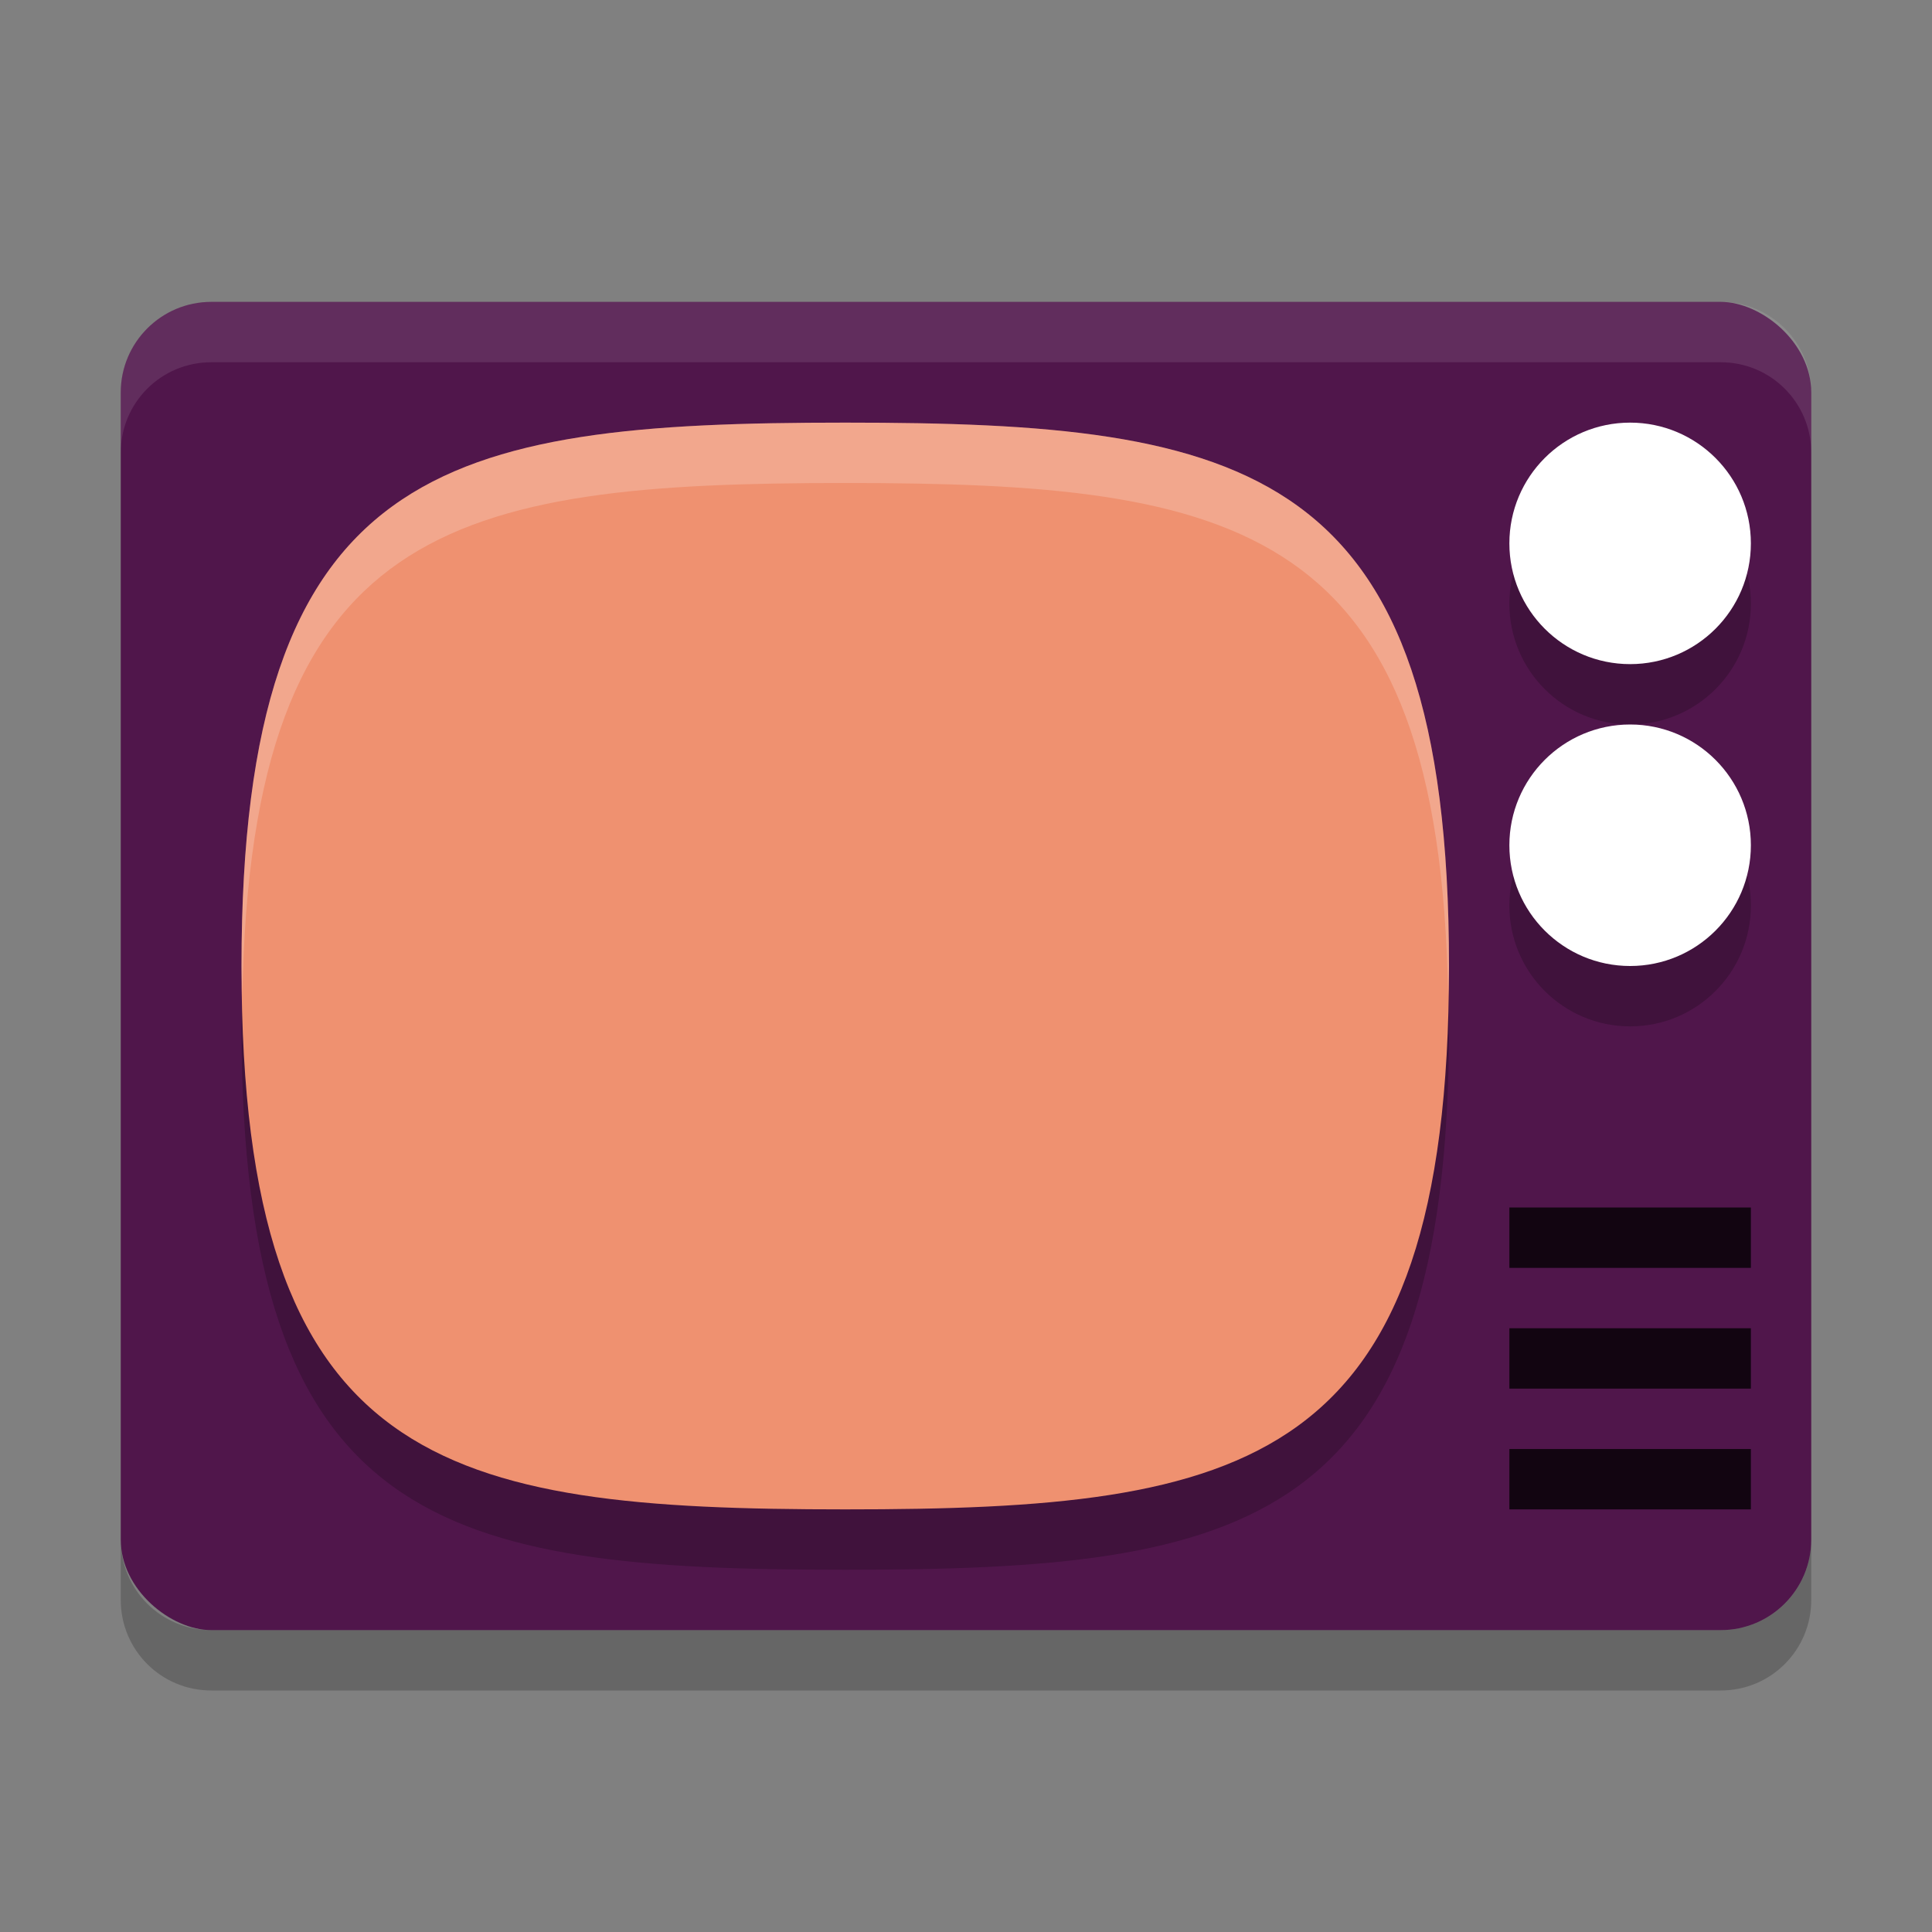 <svg xmlns="http://www.w3.org/2000/svg" width="32" height="32" version="1">
 <rect width="100%" height="100%" fill="#808080" stroke="none"/>
 <rect fill="#50164b" width="22" height="28" x="-27" y="-30" rx="1.5" ry="1.5" transform="matrix(0,-1,-1,0,0,0)"/>
 <path fill="#fff" opacity=".1" d="m3.5 5c-0.831 0-1.5 0.669-1.5 1.5v1c0-0.831 0.669-1.5 1.5-1.5h25c0.831 0 1.5 0.669 1.5 1.5v-1c0-0.831-0.669-1.5-1.5-1.5h-25z"/>
 <path opacity=".2" d="m2 25.5v1c0 0.831 0.669 1.5 1.5 1.5h25c0.831 0 1.5-0.669 1.5-1.5v-1c0 0.831-0.669 1.5-1.5 1.5h-25c-0.831 0-1.5-0.669-1.5-1.5z"/>
 <path style="opacity:0.2" d="M 24,17 C 24,8.692 20.667,8 14,8 7.333,8 4,8.692 4,17 c 0,8.308 3.333,9 10,9 6.667,0 10,-0.692 10,-9 z"/>
 <path style="fill:#ef9170" d="m24 16c0-8.308-3.333-9-10-9-6.667 0-10 0.692-10 9 0 8.308 3.333 9 10 9 6.667 0 10-0.692 10-9z"/>
 <path fill="#120511" d="m25 20v1h4v-1h-4z"/>
 <path fill="#120511" d="m25 22v1h4v-1h-4z"/>
 <path fill="#120511" d="m25 24v1h4v-1h-4z"/>
 <g style="opacity:0.2" transform="translate(0,-1)">
  <circle cx="27" cy="11" r="2"/>
  <circle cx="27" cy="16" r="2"/>
 </g>
 <circle style="fill:#ffffff" cx="27" cy="9" r="2"/>
 <circle style="fill:#ffffff" cx="27" cy="14" r="2"/>
 <path style="fill:#ffffff;opacity:0.2" d="M 14 7 C 7.333 7 4 7.692 4 16 C 4 16.177 4.011 16.33 4.014 16.5 C 4.152 8.683 7.475 8 14 8 C 20.525 8 23.848 8.683 23.986 16.5 C 23.989 16.33 24 16.177 24 16 C 24 7.692 20.667 7 14 7 z"/>
</svg>

